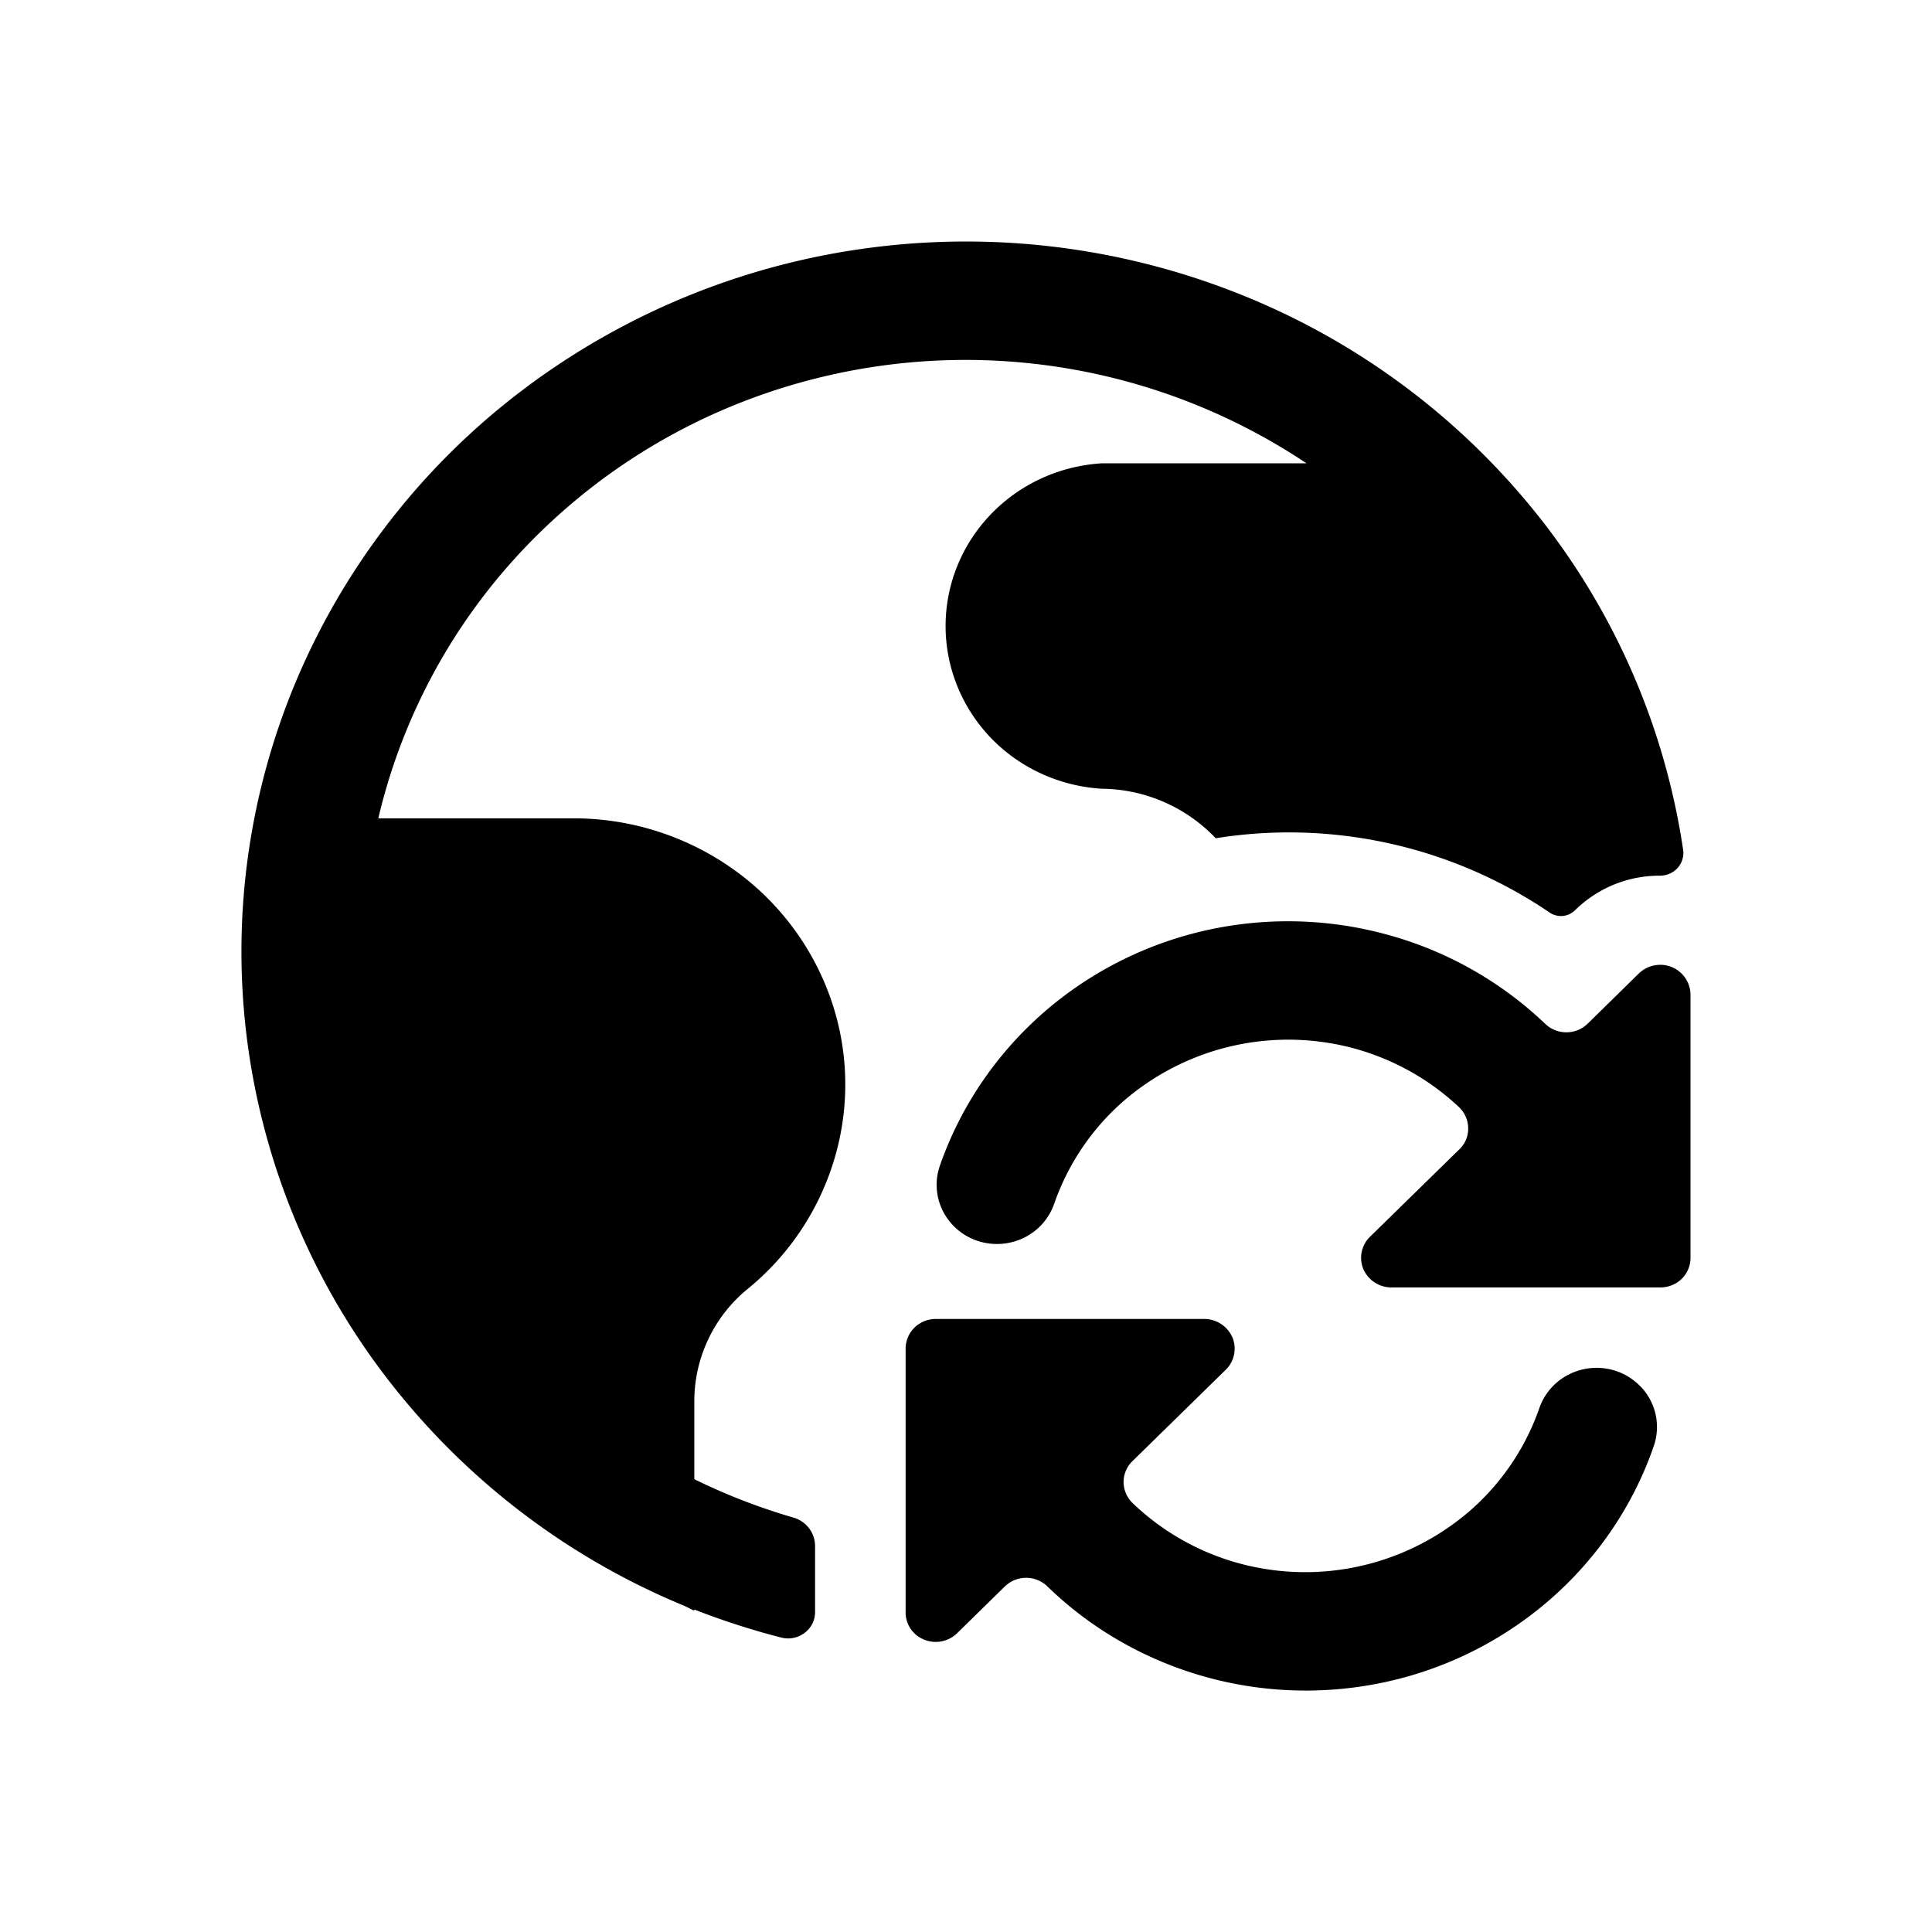 <svg xmlns="http://www.w3.org/2000/svg" fill="none" viewBox="0 0 16 16">
  <path fill="currentColor" d="M13.384 11.354a.51.51 0 0 0-.382.024.494.494 0 0 0-.253.281 2 2 0 0 1-.559.838 2.085 2.085 0 0 1-1.924.451 2.055 2.055 0 0 1-.884-.498.245.245 0 0 1-.077-.175.242.242 0 0 1 .074-.175l.774-.758a.244.244 0 0 0 .053-.267.255.255 0 0 0-.23-.152H7.75a.253.253 0 0 0-.177.072.243.243 0 0 0-.073.173v2.184a.242.242 0 0 0 .154.227.254.254 0 0 0 .272-.053l.396-.388a.253.253 0 0 1 .352 0c.366.356.82.614 1.316.751.496.137 1.02.148 1.523.032a3.063 3.063 0 0 0 1.347-.695c.382-.34.67-.77.835-1.248a.482.482 0 0 0-.142-.527.504.504 0 0 0-.169-.097z"/>
  <path fill="currentColor" d="M6.472 13.562a.226.226 0 0 0 .255-.114.214.214 0 0 0 .023-.095v-.55a.242.242 0 0 0-.05-.147.25.25 0 0 0-.129-.088 5.05 5.05 0 0 1-.821-.318v-.64a1.202 1.202 0 0 1 .446-.939 2.2 2.2 0 0 0 .727-1.118c.12-.437.1-.9-.059-1.325a2.211 2.211 0 0 0-.824-1.052 2.282 2.282 0 0 0-1.29-.399H3.133a4.856 4.856 0 0 1 1.086-2.102 4.992 4.992 0 0 1 1.964-1.36 5.085 5.085 0 0 1 4.637.522H9.125c-.35.021-.68.172-.92.423-.24.25-.374.58-.374.925 0 .344.134.674.374.925.24.25.57.401.92.422a1.318 1.318 0 0 1 .943.41 3.843 3.843 0 0 1 2.765.615.166.166 0 0 0 .21-.018.996.996 0 0 1 .707-.287.195.195 0 0 0 .144-.065.185.185 0 0 0 .045-.149 5.82 5.82 0 0 0-1.216-2.786 5.99 5.99 0 0 0-2.471-1.822 6.113 6.113 0 0 0-3.069-.375 6.066 6.066 0 0 0-2.851 1.172 5.896 5.896 0 0 0-1.878 2.409c-.4.95-.54 1.985-.404 3.004a5.817 5.817 0 0 0 1.177 2.803A5.987 5.987 0 0 0 5.67 13.3l.079.039v-.01c.235.092.477.17.722.233z"/>
  <path fill="currentColor" d="M14 8.235a.25.25 0 0 0-.299-.24.253.253 0 0 0-.128.066l-.424.416a.253.253 0 0 1-.351.003 3.062 3.062 0 0 0-1.318-.742 3.108 3.108 0 0 0-1.52-.027c-.5.117-.962.357-1.343.697-.38.34-.667.768-.833 1.245a.481.481 0 0 0 .024.375.497.497 0 0 0 .287.248.51.51 0 0 0 .382-.024.493.493 0 0 0 .253-.282 2 2 0 0 1 .555-.834 2.085 2.085 0 0 1 1.912-.458c.332.088.636.256.885.49a.245.245 0 0 1 .06.268.246.246 0 0 1-.055.081l-.743.727a.244.244 0 0 0-.053.267.254.254 0 0 0 .23.151h2.229c.066 0 .13-.025.177-.071a.243.243 0 0 0 .073-.173V8.235z"/>
</svg>
